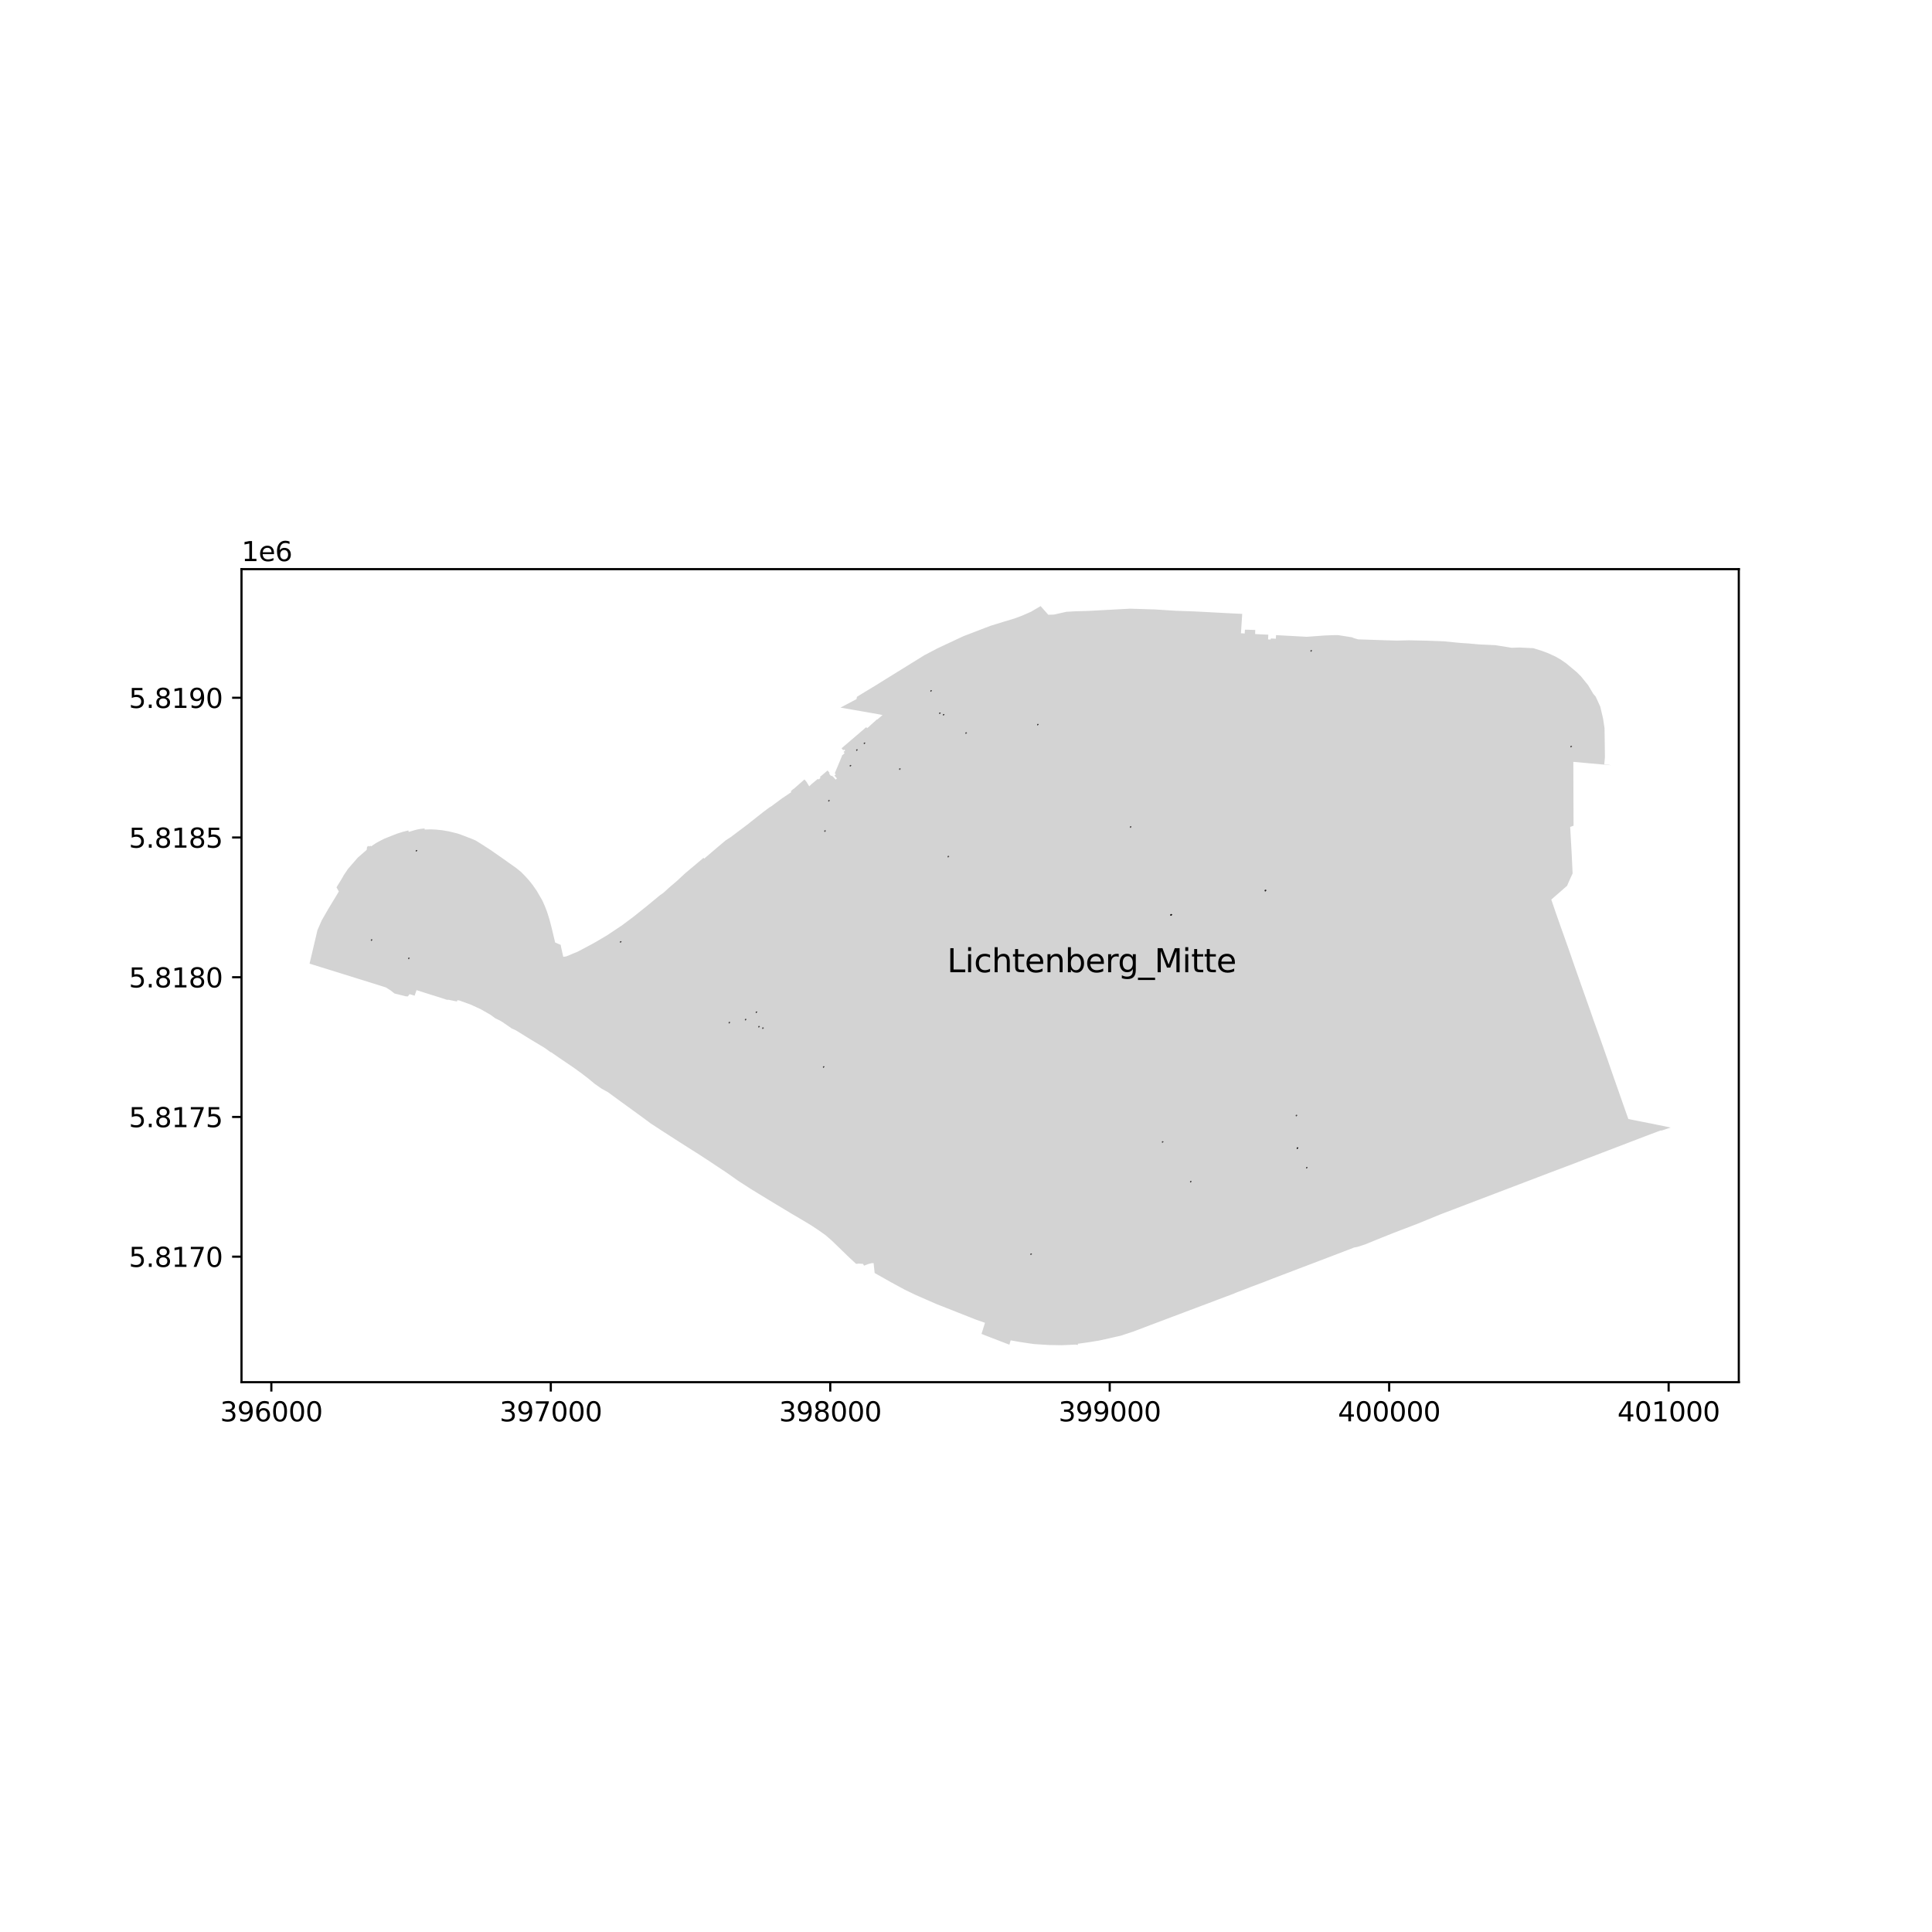 <?xml version="1.0" encoding="utf-8" standalone="no"?>
<!DOCTYPE svg PUBLIC "-//W3C//DTD SVG 1.1//EN"
  "http://www.w3.org/Graphics/SVG/1.1/DTD/svg11.dtd">
<svg xmlns:xlink="http://www.w3.org/1999/xlink" width="720pt" height="720pt" viewBox="0 0 720 720" xmlns="http://www.w3.org/2000/svg" version="1.1">
 <defs>
  <style type="text/css">*{stroke-linejoin: round; stroke-linecap: butt}</style>
 </defs>
 <g id="figure_1">
  <g id="patch_1">
   <path d="M 0 720 
L 720 720 
L 720 0 
L 0 0 
z
" style="fill: #ffffff"/>
  </g>
  <g id="axes_1">
   <g id="patch_2">
    <path d="M 90 515.096 
L 648 515.096 
L 648 212.104 
L 90 212.104 
z
" style="fill: #ffffff"/>
   </g>
   <g id="PatchCollection_1">
    <path d="M 467.749 236.283 
L 467.774 235.556 
L 467.8 234.772 
L 465.269 234.688 
L 463.949 234.665 
L 463.889 235.628 
L 463.874 236.092 
L 463.605 236.068 
L 462.452 235.997 
L 462.498 235.544 
L 462.605 233.888 
L 462.873 229.787 
L 462.926 228.775 
L 457.923 228.533 
L 451.995 228.219 
L 445.098 227.857 
L 438.198 227.619 
L 434.99 227.416 
L 430.268 227.115 
L 428.771 227.078 
L 425.592 226.971 
L 421.031 226.839 
L 420.451 226.876 
L 419.092 226.945 
L 405.353 227.682 
L 402.136 227.768 
L 400.839 227.803 
L 397.425 227.995 
L 392.76 229.036 
L 390.659 229.099 
L 389.997 228.35 
L 388.738 226.926 
L 388.451 226.6 
L 388.109 226.213 
L 387.811 225.876 
L 386.227 226.808 
L 385.07 227.487 
L 384.282 227.951 
L 381.094 229.36 
L 377.957 230.531 
L 374.275 231.628 
L 369.115 233.224 
L 359.016 237.098 
L 349.284 241.659 
L 344.469 244.193 
L 339.848 247.053 
L 328.499 254.077 
L 325.859 255.734 
L 325.08 256.194 
L 323.36 257.23 
L 322.856 257.534 
L 322.084 258.005 
L 319.35 259.682 
L 319.285 260.038 
L 319.281 260.07 
L 319.279 260.084 
L 319.193 260.54 
L 313.228 263.709 
L 327.301 266.16 
L 328.117 266.314 
L 328.871 266.475 
L 328.389 266.916 
L 326.94 268.155 
L 326.852 268.072 
L 324.154 270.486 
L 324.191 270.513 
L 323.156 271.36 
L 322.81 271 
L 313.625 278.863 
L 314.266 279.601 
L 314.583 279.33 
L 315.002 279.739 
L 314.346 280.212 
L 314.758 280.7 
L 313.722 281.611 
L 313.791 281.7 
L 313.285 282.915 
L 311.804 286.462 
L 311.566 287.032 
L 311.112 288.144 
L 311.484 288.602 
L 310.974 289.029 
L 311.913 290.097 
L 311.399 290.545 
L 310.477 289.448 
L 310.418 289.485 
L 310.167 289.199 
L 310.022 289.027 
L 309.777 289.24 
L 309.051 288.366 
L 308.958 288.255 
L 309.187 288.061 
L 308.394 287.144 
L 305.547 289.578 
L 305.797 289.886 
L 305.352 290.26 
L 305.053 290.511 
L 304.824 290.238 
L 303.609 291.232 
L 302.567 292.093 
L 302.123 292.509 
L 301.577 293.039 
L 301.219 292.459 
L 300.534 291.351 
L 300.473 291.252 
L 299.798 290.478 
L 298.815 291.341 
L 295.894 293.906 
L 295.653 294.037 
L 294.9 294.679 
L 294.668 294.857 
L 294.925 295.172 
L 293.649 296.047 
L 291.559 297.447 
L 290.434 298.27 
L 287.307 300.594 
L 286.668 300.942 
L 284.396 302.653 
L 279.495 306.518 
L 279.083 306.875 
L 272.402 311.904 
L 270.375 313.228 
L 269.521 313.949 
L 267.065 316.024 
L 262.45 319.98 
L 262.177 319.702 
L 260.3 321.28 
L 255.294 325.487 
L 252.279 328.295 
L 249.344 330.803 
L 247.387 332.594 
L 246.895 332.983 
L 245.993 333.592 
L 240.747 337.917 
L 236.133 341.604 
L 231.722 344.909 
L 226.144 348.62 
L 221.246 351.495 
L 220.996 351.631 
L 218.292 353.073 
L 216.041 354.263 
L 215.237 354.683 
L 213.462 355.408 
L 211.02 356.43 
L 209.913 356.584 
L 209.703 355.647 
L 209.661 355.461 
L 209.482 354.665 
L 209.437 354.465 
L 209.263 353.688 
L 209.225 353.519 
L 209.122 353.062 
L 209.026 352.529 
L 208.942 352.066 
L 208.856 352.085 
L 207.883 351.667 
L 206.887 351.24 
L 205.633 345.981 
L 204.838 342.908 
L 204.339 341.261 
L 203.773 339.53 
L 203.019 337.61 
L 202.166 335.692 
L 201.043 333.73 
L 200.035 331.996 
L 198.619 329.952 
L 197.316 328.29 
L 195.719 326.511 
L 194.187 324.959 
L 192.358 323.473 
L 189.377 321.357 
L 187.194 319.809 
L 185.286 318.484 
L 184.189 317.721 
L 183.029 316.906 
L 181.951 316.2 
L 180.844 315.483 
L 179.768 314.788 
L 177.321 313.258 
L 176.151 312.741 
L 171.775 311.057 
L 170.514 310.626 
L 170.513 310.626 
L 168.987 310.247 
L 167.197 309.817 
L 165.911 309.595 
L 164.837 309.409 
L 162.428 309.161 
L 160.536 309.074 
L 159.393 309.11 
L 158.232 309.146 
L 158.239 308.73 
L 156.608 308.928 
L 155.546 309.118 
L 154.766 309.31 
L 152.332 310.028 
L 152.17 309.489 
L 150.255 309.958 
L 147.911 310.688 
L 143.301 312.522 
L 141.118 313.628 
L 140.041 314.251 
L 138.296 315.412 
L 138.007 315.184 
L 137.585 315.492 
L 137.331 315.214 
L 136.789 315.618 
L 136.693 316.366 
L 136.647 316.727 
L 134.173 318.879 
L 133.392 319.558 
L 133.199 319.765 
L 130.423 322.962 
L 129.689 323.807 
L 127.999 326.322 
L 127.729 326.864 
L 126.937 328.19 
L 126.889 328.272 
L 126.839 328.334 
L 126.503 328.882 
L 125.737 330.134 
L 125.399 330.686 
L 125.598 331.039 
L 126.27 332.234 
L 125.985 332.712 
L 125.975 332.728 
L 125.074 334.235 
L 122.364 338.703 
L 119.885 343.02 
L 119.123 344.768 
L 118.3 346.66 
L 115.364 359.119 
L 116.505 359.474 
L 132.538 364.461 
L 133.887 364.881 
L 143.482 367.883 
L 143.793 367.981 
L 145.494 369.055 
L 146.801 370.074 
L 147.024 370.248 
L 148.631 370.647 
L 148.939 370.723 
L 151.257 371.299 
L 151.987 371.327 
L 152.228 371.034 
L 152.644 370.483 
L 154.513 371.06 
L 155.231 368.995 
L 158.359 369.995 
L 160.938 370.805 
L 162.059 371.141 
L 166.612 372.615 
L 167.098 372.577 
L 170.308 373.228 
L 170.423 372.739 
L 171.182 372.847 
L 175.599 374.462 
L 179.249 376.153 
L 180.395 376.808 
L 182.657 378.1 
L 184.631 379.522 
L 186.329 380.339 
L 187.46 381.029 
L 190.665 383.246 
L 192.273 383.992 
L 193.633 384.829 
L 197.582 387.276 
L 198.285 387.698 
L 201.209 389.456 
L 201.524 389.645 
L 202.788 390.405 
L 202.899 390.472 
L 205.141 392.078 
L 205.457 392.183 
L 208.569 394.34 
L 214.014 398.038 
L 215.192 398.899 
L 216.561 399.884 
L 219.192 401.897 
L 221.663 403.943 
L 224.066 405.635 
L 226.666 407.087 
L 232.08 411.058 
L 237.554 415.026 
L 237.676 415.118 
L 241.55 417.954 
L 242.333 418.559 
L 247.129 421.691 
L 253.261 425.637 
L 260.648 430.321 
L 263.325 432.063 
L 270.774 437.001 
L 275.067 440.033 
L 275.44 440.274 
L 275.8 440.507 
L 279.875 443.141 
L 280.701 443.644 
L 286.992 447.482 
L 294.84 452.215 
L 297.46 453.751 
L 302.336 456.663 
L 304.805 458.303 
L 305.141 458.526 
L 307.673 460.33 
L 309.992 462.34 
L 310.485 462.818 
L 316.458 468.61 
L 317.708 469.765 
L 318.174 470.196 
L 319.058 471.013 
L 320.026 470.912 
L 321.617 471.004 
L 322.003 471.683 
L 323.545 471.086 
L 324.781 470.749 
L 325.571 470.723 
L 325.724 472.189 
L 325.78 472.728 
L 325.955 474.412 
L 327.333 475.189 
L 327.57 475.323 
L 328.891 476.067 
L 329.663 476.504 
L 330.774 477.13 
L 331.885 477.758 
L 333.105 478.422 
L 334.853 479.372 
L 334.995 479.45 
L 337.024 480.554 
L 339.103 481.561 
L 341.194 482.573 
L 343.216 483.451 
L 345.303 484.371 
L 347.307 485.243 
L 349.209 486.07 
L 351.097 486.807 
L 353.045 487.571 
L 354.768 488.254 
L 356.654 489.002 
L 356.771 489.049 
L 358.474 489.724 
L 361.558 490.942 
L 362.662 491.376 
L 363.76 491.808 
L 365.441 492.397 
L 367.075 492.97 
L 366.988 493.252 
L 366.853 493.684 
L 366.517 494.758 
L 366.009 496.384 
L 365.783 497.107 
L 366.511 497.395 
L 367.095 497.633 
L 368.121 498.029 
L 372.138 499.576 
L 372.766 499.818 
L 374.891 500.635 
L 375.888 501.019 
L 376.159 501.124 
L 376.651 499.507 
L 379.885 500.083 
L 380.119 500.125 
L 383.176 500.581 
L 385.051 500.847 
L 385.382 500.896 
L 386.774 500.985 
L 387.287 501.018 
L 388.682 501.107 
L 390.793 501.242 
L 392.749 501.275 
L 395.655 501.324 
L 400.822 501.092 
L 401.753 501.222 
L 401.651 500.78 
L 404.478 500.393 
L 405.587 500.241 
L 406.757 500.05 
L 409.633 499.579 
L 413.199 498.792 
L 415.387 498.289 
L 417.663 497.783 
L 418.034 497.673 
L 418.401 497.547 
L 419.097 497.308 
L 419.52 497.163 
L 422.208 496.287 
L 422.601 496.138 
L 424.617 495.378 
L 425.964 494.87 
L 428.594 493.856 
L 430.125 493.289 
L 430.501 493.143 
L 433.818 491.894 
L 437.539 490.492 
L 441.247 489.095 
L 441.301 489.074 
L 448.007 486.548 
L 449.859 485.853 
L 450.217 485.719 
L 452.747 484.77 
L 453.223 484.572 
L 454.173 484.215 
L 456.587 483.314 
L 456.728 483.261 
L 456.761 483.249 
L 457.043 483.143 
L 459.659 482.166 
L 460.409 481.835 
L 461.169 481.523 
L 463.212 480.75 
L 463.564 480.616 
L 465.398 479.917 
L 465.547 479.852 
L 465.811 479.737 
L 466.023 479.658 
L 470.243 478.068 
L 470.748 477.894 
L 471.946 477.42 
L 473.853 476.673 
L 474.241 476.515 
L 474.534 476.406 
L 475.913 475.887 
L 476.806 475.545 
L 477.109 475.429 
L 479.4 474.55 
L 479.531 474.497 
L 485.245 472.325 
L 485.568 472.203 
L 487.904 471.317 
L 489.033 470.889 
L 497.04 467.834 
L 504.688 464.899 
L 505.628 464.73 
L 505.93 464.676 
L 509.041 463.648 
L 509.338 463.513 
L 509.432 463.47 
L 509.543 463.425 
L 511.799 462.505 
L 513.032 462.003 
L 514.89 461.245 
L 518.602 459.766 
L 519.347 459.469 
L 521.152 458.778 
L 521.286 458.727 
L 525.692 457.041 
L 528.23 456.07 
L 530.036 455.332 
L 534.402 453.548 
L 535.235 453.207 
L 536.936 452.512 
L 537.665 452.234 
L 537.973 452.117 
L 541.388 450.815 
L 546.635 448.815 
L 547.487 448.491 
L 551.18 447.083 
L 552.469 446.591 
L 552.952 446.407 
L 556.962 444.879 
L 560.587 443.497 
L 562.169 442.894 
L 565.918 441.465 
L 567.42 440.892 
L 572.862 438.818 
L 576.767 437.329 
L 578.308 436.742 
L 580.396 435.959 
L 581.219 435.653 
L 583.949 434.61 
L 585.266 434.13 
L 590.707 432.021 
L 592.113 431.486 
L 594.594 430.543 
L 597.089 429.588 
L 599.662 428.604 
L 602.182 427.638 
L 607.479 425.609 
L 608.182 425.34 
L 610.129 424.594 
L 610.457 424.468 
L 612.871 423.544 
L 614.878 422.784 
L 614.988 422.742 
L 617.02 421.982 
L 618.891 421.282 
L 619.181 421.343 
L 622.636 420.197 
L 622.579 420.186 
L 621.859 420.039 
L 621.046 419.873 
L 620.42 419.746 
L 617.388 419.128 
L 617.122 419.074 
L 615.296 418.701 
L 610.264 417.708 
L 609.484 417.55 
L 608.186 417.288 
L 606.919 417.032 
L 606.836 417.015 
L 605.506 413.255 
L 603.46 407.42 
L 601.661 402.298 
L 601.396 401.544 
L 599.138 395.034 
L 597.218 389.536 
L 595.265 384.049 
L 593.909 380.278 
L 592.237 375.494 
L 589.415 367.524 
L 586.966 360.559 
L 586.513 359.271 
L 584.888 354.539 
L 583.167 349.692 
L 581.441 344.84 
L 579.721 339.927 
L 578.118 335.247 
L 584.013 330.103 
L 584.638 328.641 
L 584.826 328.227 
L 586.068 325.49 
L 585.736 318.445 
L 585.159 308.16 
L 586.416 307.716 
L 586.376 296.788 
L 586.374 296.25 
L 586.363 292.709 
L 586.339 284.342 
L 586.338 283.924 
L 600.438 285.188 
L 599.464 285.003 
L 597.871 284.849 
L 598.108 282.151 
L 598.059 277.955 
L 597.964 271.398 
L 597.42 267.783 
L 596.37 263.347 
L 594.676 259.625 
L 594.199 259.068 
L 593.766 258.564 
L 591.845 255.342 
L 589.152 252.027 
L 587.6 250.483 
L 583.611 247.164 
L 583.546 247.121 
L 581.649 245.811 
L 579.523 244.599 
L 576.741 243.348 
L 574.581 242.541 
L 571.44 241.566 
L 566.294 241.309 
L 563.943 241.392 
L 563.37 241.412 
L 558.965 240.704 
L 557.239 240.434 
L 555.703 240.363 
L 553.064 240.243 
L 551.446 240.167 
L 551.276 240.16 
L 547.368 239.807 
L 545.014 239.652 
L 544.674 239.621 
L 544.668 239.62 
L 543.808 239.568 
L 542.378 239.421 
L 537.983 238.99 
L 532.209 238.775 
L 525.091 238.617 
L 520.583 238.727 
L 516.21 238.608 
L 509.726 238.389 
L 507.883 238.332 
L 507.312 238.315 
L 506.135 238.262 
L 504.945 237.929 
L 504.55 237.818 
L 503.865 237.51 
L 502.391 237.277 
L 500.097 236.915 
L 498.828 236.715 
L 498.024 236.688 
L 496.729 236.712 
L 496.663 236.714 
L 493.613 236.832 
L 490.436 237.064 
L 486.953 237.319 
L 486.95 237.319 
L 486.675 237.306 
L 485.532 237.232 
L 483.833 237.148 
L 483.147 237.111 
L 482.758 237.08 
L 479.191 236.892 
L 475.545 236.695 
L 475.472 238.027 
L 473.588 237.932 
L 473.549 238.331 
L 472.574 238.297 
L 472.598 237.815 
L 472.661 236.531 
L 469.807 236.402 
L 467.749 236.283 
" clip-path="url(#pd0f361b3ac)" style="fill: #d3d3d3"/>
   </g>
   <g id="PatchCollection_2">
    <path d="M 386.842 270.122 
L 386.842 270.018 
L 386.738 270.018 
L 386.738 270.122 
L 386.842 270.122 
" clip-path="url(#pd0f361b3ac)" style="fill: #ff0000; fill-opacity: 0.7; stroke: #000000; stroke-opacity: 0.7; stroke-width: 0.5"/>
    <path d="M 436.523 341.021 
L 436.523 340.917 
L 436.419 340.917 
L 436.419 341.021 
L 436.523 341.021 
" clip-path="url(#pd0f361b3ac)" style="fill: #ff0000; fill-opacity: 0.7; stroke: #000000; stroke-opacity: 0.7; stroke-width: 0.5"/>
    <path d="M 436.523 341.021 
L 436.523 340.917 
L 436.419 340.917 
L 436.419 341.021 
L 436.523 341.021 
" clip-path="url(#pd0f361b3ac)" style="fill: #ff0000; fill-opacity: 0.7; stroke: #000000; stroke-opacity: 0.7; stroke-width: 0.5"/>
    <path d="M 307.522 309.773 
L 307.522 309.669 
L 307.418 309.669 
L 307.418 309.773 
L 307.522 309.773 
" clip-path="url(#pd0f361b3ac)" style="fill: #ff0000; fill-opacity: 0.7; stroke: #000000; stroke-opacity: 0.7; stroke-width: 0.5"/>
    <path d="M 271.883 381.172 
L 271.883 381.068 
L 271.779 381.068 
L 271.779 381.172 
L 271.883 381.172 
" clip-path="url(#pd0f361b3ac)" style="fill: #ff0000; fill-opacity: 0.7; stroke: #000000; stroke-opacity: 0.7; stroke-width: 0.5"/>
    <path d="M 281.975 377.296 
L 281.975 377.192 
L 281.871 377.192 
L 281.871 377.296 
L 281.975 377.296 
" clip-path="url(#pd0f361b3ac)" style="fill: #ff0000; fill-opacity: 0.7; stroke: #000000; stroke-opacity: 0.7; stroke-width: 0.5"/>
    <path d="M 421.423 308.264 
L 421.423 308.16 
L 421.318 308.16 
L 421.318 308.264 
L 421.423 308.264 
" clip-path="url(#pd0f361b3ac)" style="fill: #ff0000; fill-opacity: 0.7; stroke: #000000; stroke-opacity: 0.7; stroke-width: 0.5"/>
    <path d="M 483.219 415.792 
L 483.219 415.688 
L 483.115 415.688 
L 483.115 415.792 
L 483.219 415.792 
" clip-path="url(#pd0f361b3ac)" style="fill: #ff0000; fill-opacity: 0.7; stroke: #000000; stroke-opacity: 0.7; stroke-width: 0.5"/>
    <path d="M 360.109 273.258 
L 360.109 273.154 
L 360.005 273.154 
L 360.005 273.258 
L 360.109 273.258 
" clip-path="url(#pd0f361b3ac)" style="fill: #ff0000; fill-opacity: 0.7; stroke: #000000; stroke-opacity: 0.7; stroke-width: 0.5"/>
    <path d="M 152.444 357.224 
L 152.444 357.119 
L 152.34 357.119 
L 152.34 357.224 
L 152.444 357.224 
" clip-path="url(#pd0f361b3ac)" style="fill: #ff0000; fill-opacity: 0.7; stroke: #000000; stroke-opacity: 0.7; stroke-width: 0.5"/>
    <path d="M 282.924 382.702 
L 282.924 382.598 
L 282.819 382.598 
L 282.819 382.702 
L 282.924 382.702 
" clip-path="url(#pd0f361b3ac)" style="fill: #ff0000; fill-opacity: 0.7; stroke: #000000; stroke-opacity: 0.7; stroke-width: 0.5"/>
    <path d="M 155.28 317.134 
L 155.28 317.03 
L 155.176 317.03 
L 155.176 317.134 
L 155.28 317.134 
" clip-path="url(#pd0f361b3ac)" style="fill: #ff0000; fill-opacity: 0.7; stroke: #000000; stroke-opacity: 0.7; stroke-width: 0.5"/>
    <path d="M 335.414 286.678 
L 335.414 286.574 
L 335.309 286.574 
L 335.309 286.678 
L 335.414 286.678 
" clip-path="url(#pd0f361b3ac)" style="fill: #ff0000; fill-opacity: 0.7; stroke: #000000; stroke-opacity: 0.7; stroke-width: 0.5"/>
    <path d="M 436.523 341.021 
L 436.523 340.917 
L 436.419 340.917 
L 436.419 341.021 
L 436.523 341.021 
" clip-path="url(#pd0f361b3ac)" style="fill: #ff0000; fill-opacity: 0.7; stroke: #000000; stroke-opacity: 0.7; stroke-width: 0.5"/>
    <path d="M 433.351 425.649 
L 433.351 425.545 
L 433.247 425.545 
L 433.247 425.649 
L 433.351 425.649 
" clip-path="url(#pd0f361b3ac)" style="fill: #ff0000; fill-opacity: 0.7; stroke: #000000; stroke-opacity: 0.7; stroke-width: 0.5"/>
    <path d="M 277.948 380.046 
L 277.948 379.942 
L 277.844 379.942 
L 277.844 380.046 
L 277.948 380.046 
" clip-path="url(#pd0f361b3ac)" style="fill: #ff0000; fill-opacity: 0.7; stroke: #000000; stroke-opacity: 0.7; stroke-width: 0.5"/>
    <path d="M 487.077 435.247 
L 487.077 435.143 
L 486.973 435.143 
L 486.973 435.247 
L 487.077 435.247 
" clip-path="url(#pd0f361b3ac)" style="fill: #ff0000; fill-opacity: 0.7; stroke: #000000; stroke-opacity: 0.7; stroke-width: 0.5"/>
    <path d="M 443.839 440.445 
L 443.839 440.341 
L 443.735 440.341 
L 443.735 440.445 
L 443.839 440.445 
" clip-path="url(#pd0f361b3ac)" style="fill: #ff0000; fill-opacity: 0.7; stroke: #000000; stroke-opacity: 0.7; stroke-width: 0.5"/>
    <path d="M 350.328 265.866 
L 350.328 265.762 
L 350.224 265.762 
L 350.224 265.866 
L 350.328 265.866 
" clip-path="url(#pd0f361b3ac)" style="fill: #ff0000; fill-opacity: 0.7; stroke: #000000; stroke-opacity: 0.7; stroke-width: 0.5"/>
    <path d="M 317.006 285.441 
L 317.006 285.336 
L 316.901 285.336 
L 316.901 285.441 
L 317.006 285.441 
" clip-path="url(#pd0f361b3ac)" style="fill: #ff0000; fill-opacity: 0.7; stroke: #000000; stroke-opacity: 0.7; stroke-width: 0.5"/>
    <path d="M 384.323 467.466 
L 384.323 467.362 
L 384.219 467.362 
L 384.219 467.466 
L 384.323 467.466 
" clip-path="url(#pd0f361b3ac)" style="fill: #ff0000; fill-opacity: 0.7; stroke: #000000; stroke-opacity: 0.7; stroke-width: 0.5"/>
    <path d="M 353.481 319.304 
L 353.481 319.2 
L 353.377 319.2 
L 353.377 319.304 
L 353.481 319.304 
" clip-path="url(#pd0f361b3ac)" style="fill: #ff0000; fill-opacity: 0.7; stroke: #000000; stroke-opacity: 0.7; stroke-width: 0.5"/>
    <path d="M 585.594 278.289 
L 585.594 278.185 
L 585.49 278.185 
L 585.49 278.289 
L 585.594 278.289 
" clip-path="url(#pd0f361b3ac)" style="fill: #ff0000; fill-opacity: 0.7; stroke: #000000; stroke-opacity: 0.7; stroke-width: 0.5"/>
    <path d="M 471.669 331.95 
L 471.669 331.846 
L 471.564 331.846 
L 471.564 331.95 
L 471.669 331.95 
" clip-path="url(#pd0f361b3ac)" style="fill: #ff0000; fill-opacity: 0.7; stroke: #000000; stroke-opacity: 0.7; stroke-width: 0.5"/>
    <path d="M 483.597 427.951 
L 483.597 427.847 
L 483.493 427.847 
L 483.493 427.951 
L 483.597 427.951 
" clip-path="url(#pd0f361b3ac)" style="fill: #ff0000; fill-opacity: 0.7; stroke: #000000; stroke-opacity: 0.7; stroke-width: 0.5"/>
    <path d="M 471.669 331.95 
L 471.669 331.846 
L 471.564 331.846 
L 471.564 331.95 
L 471.669 331.95 
" clip-path="url(#pd0f361b3ac)" style="fill: #ff0000; fill-opacity: 0.7; stroke: #000000; stroke-opacity: 0.7; stroke-width: 0.5"/>
    <path d="M 319.409 279.592 
L 319.409 279.488 
L 319.305 279.488 
L 319.305 279.592 
L 319.409 279.592 
" clip-path="url(#pd0f361b3ac)" style="fill: #ff0000; fill-opacity: 0.7; stroke: #000000; stroke-opacity: 0.7; stroke-width: 0.5"/>
    <path d="M 351.732 266.443 
L 351.732 266.338 
L 351.627 266.338 
L 351.627 266.443 
L 351.732 266.443 
" clip-path="url(#pd0f361b3ac)" style="fill: #ff0000; fill-opacity: 0.7; stroke: #000000; stroke-opacity: 0.7; stroke-width: 0.5"/>
    <path d="M 231.377 351.099 
L 231.377 350.995 
L 231.273 350.995 
L 231.273 351.099 
L 231.377 351.099 
" clip-path="url(#pd0f361b3ac)" style="fill: #ff0000; fill-opacity: 0.7; stroke: #000000; stroke-opacity: 0.7; stroke-width: 0.5"/>
    <path d="M 322.234 277.073 
L 322.234 276.969 
L 322.13 276.969 
L 322.13 277.073 
L 322.234 277.073 
" clip-path="url(#pd0f361b3ac)" style="fill: #ff0000; fill-opacity: 0.7; stroke: #000000; stroke-opacity: 0.7; stroke-width: 0.5"/>
    <path d="M 488.719 242.625 
L 488.719 242.521 
L 488.614 242.521 
L 488.614 242.625 
L 488.719 242.625 
" clip-path="url(#pd0f361b3ac)" style="fill: #ff0000; fill-opacity: 0.7; stroke: #000000; stroke-opacity: 0.7; stroke-width: 0.5"/>
    <path d="M 307.026 397.704 
L 307.026 397.6 
L 306.922 397.6 
L 306.922 397.704 
L 307.026 397.704 
" clip-path="url(#pd0f361b3ac)" style="fill: #ff0000; fill-opacity: 0.7; stroke: #000000; stroke-opacity: 0.7; stroke-width: 0.5"/>
    <path d="M 284.391 383.225 
L 284.391 383.121 
L 284.286 383.121 
L 284.286 383.225 
L 284.391 383.225 
" clip-path="url(#pd0f361b3ac)" style="fill: #ff0000; fill-opacity: 0.7; stroke: #000000; stroke-opacity: 0.7; stroke-width: 0.5"/>
    <path d="M 138.55 350.392 
L 138.55 350.287 
L 138.446 350.287 
L 138.446 350.392 
L 138.55 350.392 
" clip-path="url(#pd0f361b3ac)" style="fill: #ff0000; fill-opacity: 0.7; stroke: #000000; stroke-opacity: 0.7; stroke-width: 0.5"/>
    <path d="M 347.058 257.557 
L 347.058 257.452 
L 346.954 257.452 
L 346.954 257.557 
L 347.058 257.557 
" clip-path="url(#pd0f361b3ac)" style="fill: #ff0000; fill-opacity: 0.7; stroke: #000000; stroke-opacity: 0.7; stroke-width: 0.5"/>
    <path d="M 483.597 427.951 
L 483.597 427.847 
L 483.493 427.847 
L 483.493 427.951 
L 483.597 427.951 
" clip-path="url(#pd0f361b3ac)" style="fill: #ff0000; fill-opacity: 0.7; stroke: #000000; stroke-opacity: 0.7; stroke-width: 0.5"/>
    <path d="M 308.992 298.49 
L 308.992 298.386 
L 308.888 298.386 
L 308.888 298.49 
L 308.992 298.49 
" clip-path="url(#pd0f361b3ac)" style="fill: #ff0000; fill-opacity: 0.7; stroke: #000000; stroke-opacity: 0.7; stroke-width: 0.5"/>
   </g>
   <g id="matplotlib.axis_1">
    <g id="xtick_1">
     <g id="line2d_1">
      <defs>
       <path id="m660beb8f3a" d="M 0 0 
L 0 3.5 
" style="stroke: #000000; stroke-width: 0.8"/>
      </defs>
      <g>
       <use xlink:href="#m660beb8f3a" x="101.12" y="515.096" style="stroke: #000000; stroke-width: 0.8"/>
      </g>
     </g>
     <g id="text_1">
      <!-- 396000 -->
      <g transform="translate(82.033 529.694) scale(0.1 -0.1)">
       <defs>
        <path id="DejaVuSans-33" d="M 2597 2516 
Q 3050 2419 3304 2112 
Q 3559 1806 3559 1356 
Q 3559 666 3084 287 
Q 2609 -91 1734 -91 
Q 1441 -91 1130 -33 
Q 819 25 488 141 
L 488 750 
Q 750 597 1062 519 
Q 1375 441 1716 441 
Q 2309 441 2620 675 
Q 2931 909 2931 1356 
Q 2931 1769 2642 2001 
Q 2353 2234 1838 2234 
L 1294 2234 
L 1294 2753 
L 1863 2753 
Q 2328 2753 2575 2939 
Q 2822 3125 2822 3475 
Q 2822 3834 2567 4026 
Q 2313 4219 1838 4219 
Q 1578 4219 1281 4162 
Q 984 4106 628 3988 
L 628 4550 
Q 988 4650 1302 4700 
Q 1616 4750 1894 4750 
Q 2613 4750 3031 4423 
Q 3450 4097 3450 3541 
Q 3450 3153 3228 2886 
Q 3006 2619 2597 2516 
z
" transform="scale(0.016)"/>
        <path id="DejaVuSans-39" d="M 703 97 
L 703 672 
Q 941 559 1184 500 
Q 1428 441 1663 441 
Q 2288 441 2617 861 
Q 2947 1281 2994 2138 
Q 2813 1869 2534 1725 
Q 2256 1581 1919 1581 
Q 1219 1581 811 2004 
Q 403 2428 403 3163 
Q 403 3881 828 4315 
Q 1253 4750 1959 4750 
Q 2769 4750 3195 4129 
Q 3622 3509 3622 2328 
Q 3622 1225 3098 567 
Q 2575 -91 1691 -91 
Q 1453 -91 1209 -44 
Q 966 3 703 97 
z
M 1959 2075 
Q 2384 2075 2632 2365 
Q 2881 2656 2881 3163 
Q 2881 3666 2632 3958 
Q 2384 4250 1959 4250 
Q 1534 4250 1286 3958 
Q 1038 3666 1038 3163 
Q 1038 2656 1286 2365 
Q 1534 2075 1959 2075 
z
" transform="scale(0.016)"/>
        <path id="DejaVuSans-36" d="M 2113 2584 
Q 1688 2584 1439 2293 
Q 1191 2003 1191 1497 
Q 1191 994 1439 701 
Q 1688 409 2113 409 
Q 2538 409 2786 701 
Q 3034 994 3034 1497 
Q 3034 2003 2786 2293 
Q 2538 2584 2113 2584 
z
M 3366 4563 
L 3366 3988 
Q 3128 4100 2886 4159 
Q 2644 4219 2406 4219 
Q 1781 4219 1451 3797 
Q 1122 3375 1075 2522 
Q 1259 2794 1537 2939 
Q 1816 3084 2150 3084 
Q 2853 3084 3261 2657 
Q 3669 2231 3669 1497 
Q 3669 778 3244 343 
Q 2819 -91 2113 -91 
Q 1303 -91 875 529 
Q 447 1150 447 2328 
Q 447 3434 972 4092 
Q 1497 4750 2381 4750 
Q 2619 4750 2861 4703 
Q 3103 4656 3366 4563 
z
" transform="scale(0.016)"/>
        <path id="DejaVuSans-30" d="M 2034 4250 
Q 1547 4250 1301 3770 
Q 1056 3291 1056 2328 
Q 1056 1369 1301 889 
Q 1547 409 2034 409 
Q 2525 409 2770 889 
Q 3016 1369 3016 2328 
Q 3016 3291 2770 3770 
Q 2525 4250 2034 4250 
z
M 2034 4750 
Q 2819 4750 3233 4129 
Q 3647 3509 3647 2328 
Q 3647 1150 3233 529 
Q 2819 -91 2034 -91 
Q 1250 -91 836 529 
Q 422 1150 422 2328 
Q 422 3509 836 4129 
Q 1250 4750 2034 4750 
z
" transform="scale(0.016)"/>
       </defs>
       <use xlink:href="#DejaVuSans-33"/>
       <use xlink:href="#DejaVuSans-39" x="63.623"/>
       <use xlink:href="#DejaVuSans-36" x="127.246"/>
       <use xlink:href="#DejaVuSans-30" x="190.869"/>
       <use xlink:href="#DejaVuSans-30" x="254.492"/>
       <use xlink:href="#DejaVuSans-30" x="318.115"/>
      </g>
     </g>
    </g>
    <g id="xtick_2">
     <g id="line2d_2">
      <g>
       <use xlink:href="#m660beb8f3a" x="205.266" y="515.096" style="stroke: #000000; stroke-width: 0.8"/>
      </g>
     </g>
     <g id="text_2">
      <!-- 397000 -->
      <g transform="translate(186.179 529.694) scale(0.1 -0.1)">
       <defs>
        <path id="DejaVuSans-37" d="M 525 4666 
L 3525 4666 
L 3525 4397 
L 1831 0 
L 1172 0 
L 2766 4134 
L 525 4134 
L 525 4666 
z
" transform="scale(0.016)"/>
       </defs>
       <use xlink:href="#DejaVuSans-33"/>
       <use xlink:href="#DejaVuSans-39" x="63.623"/>
       <use xlink:href="#DejaVuSans-37" x="127.246"/>
       <use xlink:href="#DejaVuSans-30" x="190.869"/>
       <use xlink:href="#DejaVuSans-30" x="254.492"/>
       <use xlink:href="#DejaVuSans-30" x="318.115"/>
      </g>
     </g>
    </g>
    <g id="xtick_3">
     <g id="line2d_3">
      <g>
       <use xlink:href="#m660beb8f3a" x="309.412" y="515.096" style="stroke: #000000; stroke-width: 0.8"/>
      </g>
     </g>
     <g id="text_3">
      <!-- 398000 -->
      <g transform="translate(290.325 529.694) scale(0.1 -0.1)">
       <defs>
        <path id="DejaVuSans-38" d="M 2034 2216 
Q 1584 2216 1326 1975 
Q 1069 1734 1069 1313 
Q 1069 891 1326 650 
Q 1584 409 2034 409 
Q 2484 409 2743 651 
Q 3003 894 3003 1313 
Q 3003 1734 2745 1975 
Q 2488 2216 2034 2216 
z
M 1403 2484 
Q 997 2584 770 2862 
Q 544 3141 544 3541 
Q 544 4100 942 4425 
Q 1341 4750 2034 4750 
Q 2731 4750 3128 4425 
Q 3525 4100 3525 3541 
Q 3525 3141 3298 2862 
Q 3072 2584 2669 2484 
Q 3125 2378 3379 2068 
Q 3634 1759 3634 1313 
Q 3634 634 3220 271 
Q 2806 -91 2034 -91 
Q 1263 -91 848 271 
Q 434 634 434 1313 
Q 434 1759 690 2068 
Q 947 2378 1403 2484 
z
M 1172 3481 
Q 1172 3119 1398 2916 
Q 1625 2713 2034 2713 
Q 2441 2713 2670 2916 
Q 2900 3119 2900 3481 
Q 2900 3844 2670 4047 
Q 2441 4250 2034 4250 
Q 1625 4250 1398 4047 
Q 1172 3844 1172 3481 
z
" transform="scale(0.016)"/>
       </defs>
       <use xlink:href="#DejaVuSans-33"/>
       <use xlink:href="#DejaVuSans-39" x="63.623"/>
       <use xlink:href="#DejaVuSans-38" x="127.246"/>
       <use xlink:href="#DejaVuSans-30" x="190.869"/>
       <use xlink:href="#DejaVuSans-30" x="254.492"/>
       <use xlink:href="#DejaVuSans-30" x="318.115"/>
      </g>
     </g>
    </g>
    <g id="xtick_4">
     <g id="line2d_4">
      <g>
       <use xlink:href="#m660beb8f3a" x="413.558" y="515.096" style="stroke: #000000; stroke-width: 0.8"/>
      </g>
     </g>
     <g id="text_4">
      <!-- 399000 -->
      <g transform="translate(394.471 529.694) scale(0.1 -0.1)">
       <use xlink:href="#DejaVuSans-33"/>
       <use xlink:href="#DejaVuSans-39" x="63.623"/>
       <use xlink:href="#DejaVuSans-39" x="127.246"/>
       <use xlink:href="#DejaVuSans-30" x="190.869"/>
       <use xlink:href="#DejaVuSans-30" x="254.492"/>
       <use xlink:href="#DejaVuSans-30" x="318.115"/>
      </g>
     </g>
    </g>
    <g id="xtick_5">
     <g id="line2d_5">
      <g>
       <use xlink:href="#m660beb8f3a" x="517.704" y="515.096" style="stroke: #000000; stroke-width: 0.8"/>
      </g>
     </g>
     <g id="text_5">
      <!-- 400000 -->
      <g transform="translate(498.617 529.694) scale(0.1 -0.1)">
       <defs>
        <path id="DejaVuSans-34" d="M 2419 4116 
L 825 1625 
L 2419 1625 
L 2419 4116 
z
M 2253 4666 
L 3047 4666 
L 3047 1625 
L 3713 1625 
L 3713 1100 
L 3047 1100 
L 3047 0 
L 2419 0 
L 2419 1100 
L 313 1100 
L 313 1709 
L 2253 4666 
z
" transform="scale(0.016)"/>
       </defs>
       <use xlink:href="#DejaVuSans-34"/>
       <use xlink:href="#DejaVuSans-30" x="63.623"/>
       <use xlink:href="#DejaVuSans-30" x="127.246"/>
       <use xlink:href="#DejaVuSans-30" x="190.869"/>
       <use xlink:href="#DejaVuSans-30" x="254.492"/>
       <use xlink:href="#DejaVuSans-30" x="318.115"/>
      </g>
     </g>
    </g>
    <g id="xtick_6">
     <g id="line2d_6">
      <g>
       <use xlink:href="#m660beb8f3a" x="621.85" y="515.096" style="stroke: #000000; stroke-width: 0.8"/>
      </g>
     </g>
     <g id="text_6">
      <!-- 401000 -->
      <g transform="translate(602.763 529.694) scale(0.1 -0.1)">
       <defs>
        <path id="DejaVuSans-31" d="M 794 531 
L 1825 531 
L 1825 4091 
L 703 3866 
L 703 4441 
L 1819 4666 
L 2450 4666 
L 2450 531 
L 3481 531 
L 3481 0 
L 794 0 
L 794 531 
z
" transform="scale(0.016)"/>
       </defs>
       <use xlink:href="#DejaVuSans-34"/>
       <use xlink:href="#DejaVuSans-30" x="63.623"/>
       <use xlink:href="#DejaVuSans-31" x="127.246"/>
       <use xlink:href="#DejaVuSans-30" x="190.869"/>
       <use xlink:href="#DejaVuSans-30" x="254.492"/>
       <use xlink:href="#DejaVuSans-30" x="318.115"/>
      </g>
     </g>
    </g>
   </g>
   <g id="matplotlib.axis_2">
    <g id="ytick_1">
     <g id="line2d_7">
      <defs>
       <path id="m5b43e7c369" d="M 0 0 
L -3.5 0 
" style="stroke: #000000; stroke-width: 0.8"/>
      </defs>
      <g>
       <use xlink:href="#m5b43e7c369" x="90" y="468.326" style="stroke: #000000; stroke-width: 0.8"/>
      </g>
     </g>
     <g id="text_7">
      <!-- 5.8170 -->
      <g transform="translate(48.009 472.126) scale(0.1 -0.1)">
       <defs>
        <path id="DejaVuSans-35" d="M 691 4666 
L 3169 4666 
L 3169 4134 
L 1269 4134 
L 1269 2991 
Q 1406 3038 1543 3061 
Q 1681 3084 1819 3084 
Q 2600 3084 3056 2656 
Q 3513 2228 3513 1497 
Q 3513 744 3044 326 
Q 2575 -91 1722 -91 
Q 1428 -91 1123 -41 
Q 819 9 494 109 
L 494 744 
Q 775 591 1075 516 
Q 1375 441 1709 441 
Q 2250 441 2565 725 
Q 2881 1009 2881 1497 
Q 2881 1984 2565 2268 
Q 2250 2553 1709 2553 
Q 1456 2553 1204 2497 
Q 953 2441 691 2322 
L 691 4666 
z
" transform="scale(0.016)"/>
        <path id="DejaVuSans-2e" d="M 684 794 
L 1344 794 
L 1344 0 
L 684 0 
L 684 794 
z
" transform="scale(0.016)"/>
       </defs>
       <use xlink:href="#DejaVuSans-35"/>
       <use xlink:href="#DejaVuSans-2e" x="63.623"/>
       <use xlink:href="#DejaVuSans-38" x="95.41"/>
       <use xlink:href="#DejaVuSans-31" x="159.033"/>
       <use xlink:href="#DejaVuSans-37" x="222.656"/>
       <use xlink:href="#DejaVuSans-30" x="286.279"/>
      </g>
     </g>
    </g>
    <g id="ytick_2">
     <g id="line2d_8">
      <g>
       <use xlink:href="#m5b43e7c369" x="90" y="416.253" style="stroke: #000000; stroke-width: 0.8"/>
      </g>
     </g>
     <g id="text_8">
      <!-- 5.8175 -->
      <g transform="translate(48.009 420.053) scale(0.1 -0.1)">
       <use xlink:href="#DejaVuSans-35"/>
       <use xlink:href="#DejaVuSans-2e" x="63.623"/>
       <use xlink:href="#DejaVuSans-38" x="95.41"/>
       <use xlink:href="#DejaVuSans-31" x="159.033"/>
       <use xlink:href="#DejaVuSans-37" x="222.656"/>
       <use xlink:href="#DejaVuSans-35" x="286.279"/>
      </g>
     </g>
    </g>
    <g id="ytick_3">
     <g id="line2d_9">
      <g>
       <use xlink:href="#m5b43e7c369" x="90" y="364.18" style="stroke: #000000; stroke-width: 0.8"/>
      </g>
     </g>
     <g id="text_9">
      <!-- 5.8180 -->
      <g transform="translate(48.009 367.98) scale(0.1 -0.1)">
       <use xlink:href="#DejaVuSans-35"/>
       <use xlink:href="#DejaVuSans-2e" x="63.623"/>
       <use xlink:href="#DejaVuSans-38" x="95.41"/>
       <use xlink:href="#DejaVuSans-31" x="159.033"/>
       <use xlink:href="#DejaVuSans-38" x="222.656"/>
       <use xlink:href="#DejaVuSans-30" x="286.279"/>
      </g>
     </g>
    </g>
    <g id="ytick_4">
     <g id="line2d_10">
      <g>
       <use xlink:href="#m5b43e7c369" x="90" y="312.107" style="stroke: #000000; stroke-width: 0.8"/>
      </g>
     </g>
     <g id="text_10">
      <!-- 5.8185 -->
      <g transform="translate(48.009 315.907) scale(0.1 -0.1)">
       <use xlink:href="#DejaVuSans-35"/>
       <use xlink:href="#DejaVuSans-2e" x="63.623"/>
       <use xlink:href="#DejaVuSans-38" x="95.41"/>
       <use xlink:href="#DejaVuSans-31" x="159.033"/>
       <use xlink:href="#DejaVuSans-38" x="222.656"/>
       <use xlink:href="#DejaVuSans-35" x="286.279"/>
      </g>
     </g>
    </g>
    <g id="ytick_5">
     <g id="line2d_11">
      <g>
       <use xlink:href="#m5b43e7c369" x="90" y="260.034" style="stroke: #000000; stroke-width: 0.8"/>
      </g>
     </g>
     <g id="text_11">
      <!-- 5.8190 -->
      <g transform="translate(48.009 263.834) scale(0.1 -0.1)">
       <use xlink:href="#DejaVuSans-35"/>
       <use xlink:href="#DejaVuSans-2e" x="63.623"/>
       <use xlink:href="#DejaVuSans-38" x="95.41"/>
       <use xlink:href="#DejaVuSans-31" x="159.033"/>
       <use xlink:href="#DejaVuSans-39" x="222.656"/>
       <use xlink:href="#DejaVuSans-30" x="286.279"/>
      </g>
     </g>
    </g>
    <g id="text_12">
     <!-- 1e6 -->
     <g transform="translate(90 209.104) scale(0.1 -0.1)">
      <defs>
       <path id="DejaVuSans-65" d="M 3597 1894 
L 3597 1613 
L 953 1613 
Q 991 1019 1311 708 
Q 1631 397 2203 397 
Q 2534 397 2845 478 
Q 3156 559 3463 722 
L 3463 178 
Q 3153 47 2828 -22 
Q 2503 -91 2169 -91 
Q 1331 -91 842 396 
Q 353 884 353 1716 
Q 353 2575 817 3079 
Q 1281 3584 2069 3584 
Q 2775 3584 3186 3129 
Q 3597 2675 3597 1894 
z
M 3022 2063 
Q 3016 2534 2758 2815 
Q 2500 3097 2075 3097 
Q 1594 3097 1305 2825 
Q 1016 2553 972 2059 
L 3022 2063 
z
" transform="scale(0.016)"/>
      </defs>
      <use xlink:href="#DejaVuSans-31"/>
      <use xlink:href="#DejaVuSans-65" x="63.623"/>
      <use xlink:href="#DejaVuSans-36" x="125.146"/>
     </g>
    </g>
   </g>
   <g id="patch_3">
    <path d="M 90 515.096 
L 90 212.104 
" style="fill: none; stroke: #000000; stroke-width: 0.8; stroke-linejoin: miter; stroke-linecap: square"/>
   </g>
   <g id="patch_4">
    <path d="M 648 515.096 
L 648 212.104 
" style="fill: none; stroke: #000000; stroke-width: 0.8; stroke-linejoin: miter; stroke-linecap: square"/>
   </g>
   <g id="patch_5">
    <path d="M 90 515.096 
L 648 515.096 
" style="fill: none; stroke: #000000; stroke-width: 0.8; stroke-linejoin: miter; stroke-linecap: square"/>
   </g>
   <g id="patch_6">
    <path d="M 90 212.104 
L 648 212.104 
" style="fill: none; stroke: #000000; stroke-width: 0.8; stroke-linejoin: miter; stroke-linecap: square"/>
   </g>
   <g id="text_13">
    <!-- Lichtenberg_Mitte -->
    <g transform="translate(352.948 362.321) scale(0.12 -0.12)">
     <defs>
      <path id="DejaVuSans-4c" d="M 628 4666 
L 1259 4666 
L 1259 531 
L 3531 531 
L 3531 0 
L 628 0 
L 628 4666 
z
" transform="scale(0.016)"/>
      <path id="DejaVuSans-69" d="M 603 3500 
L 1178 3500 
L 1178 0 
L 603 0 
L 603 3500 
z
M 603 4863 
L 1178 4863 
L 1178 4134 
L 603 4134 
L 603 4863 
z
" transform="scale(0.016)"/>
      <path id="DejaVuSans-63" d="M 3122 3366 
L 3122 2828 
Q 2878 2963 2633 3030 
Q 2388 3097 2138 3097 
Q 1578 3097 1268 2742 
Q 959 2388 959 1747 
Q 959 1106 1268 751 
Q 1578 397 2138 397 
Q 2388 397 2633 464 
Q 2878 531 3122 666 
L 3122 134 
Q 2881 22 2623 -34 
Q 2366 -91 2075 -91 
Q 1284 -91 818 406 
Q 353 903 353 1747 
Q 353 2603 823 3093 
Q 1294 3584 2113 3584 
Q 2378 3584 2631 3529 
Q 2884 3475 3122 3366 
z
" transform="scale(0.016)"/>
      <path id="DejaVuSans-68" d="M 3513 2113 
L 3513 0 
L 2938 0 
L 2938 2094 
Q 2938 2591 2744 2837 
Q 2550 3084 2163 3084 
Q 1697 3084 1428 2787 
Q 1159 2491 1159 1978 
L 1159 0 
L 581 0 
L 581 4863 
L 1159 4863 
L 1159 2956 
Q 1366 3272 1645 3428 
Q 1925 3584 2291 3584 
Q 2894 3584 3203 3211 
Q 3513 2838 3513 2113 
z
" transform="scale(0.016)"/>
      <path id="DejaVuSans-74" d="M 1172 4494 
L 1172 3500 
L 2356 3500 
L 2356 3053 
L 1172 3053 
L 1172 1153 
Q 1172 725 1289 603 
Q 1406 481 1766 481 
L 2356 481 
L 2356 0 
L 1766 0 
Q 1100 0 847 248 
Q 594 497 594 1153 
L 594 3053 
L 172 3053 
L 172 3500 
L 594 3500 
L 594 4494 
L 1172 4494 
z
" transform="scale(0.016)"/>
      <path id="DejaVuSans-6e" d="M 3513 2113 
L 3513 0 
L 2938 0 
L 2938 2094 
Q 2938 2591 2744 2837 
Q 2550 3084 2163 3084 
Q 1697 3084 1428 2787 
Q 1159 2491 1159 1978 
L 1159 0 
L 581 0 
L 581 3500 
L 1159 3500 
L 1159 2956 
Q 1366 3272 1645 3428 
Q 1925 3584 2291 3584 
Q 2894 3584 3203 3211 
Q 3513 2838 3513 2113 
z
" transform="scale(0.016)"/>
      <path id="DejaVuSans-62" d="M 3116 1747 
Q 3116 2381 2855 2742 
Q 2594 3103 2138 3103 
Q 1681 3103 1420 2742 
Q 1159 2381 1159 1747 
Q 1159 1113 1420 752 
Q 1681 391 2138 391 
Q 2594 391 2855 752 
Q 3116 1113 3116 1747 
z
M 1159 2969 
Q 1341 3281 1617 3432 
Q 1894 3584 2278 3584 
Q 2916 3584 3314 3078 
Q 3713 2572 3713 1747 
Q 3713 922 3314 415 
Q 2916 -91 2278 -91 
Q 1894 -91 1617 61 
Q 1341 213 1159 525 
L 1159 0 
L 581 0 
L 581 4863 
L 1159 4863 
L 1159 2969 
z
" transform="scale(0.016)"/>
      <path id="DejaVuSans-72" d="M 2631 2963 
Q 2534 3019 2420 3045 
Q 2306 3072 2169 3072 
Q 1681 3072 1420 2755 
Q 1159 2438 1159 1844 
L 1159 0 
L 581 0 
L 581 3500 
L 1159 3500 
L 1159 2956 
Q 1341 3275 1631 3429 
Q 1922 3584 2338 3584 
Q 2397 3584 2469 3576 
Q 2541 3569 2628 3553 
L 2631 2963 
z
" transform="scale(0.016)"/>
      <path id="DejaVuSans-67" d="M 2906 1791 
Q 2906 2416 2648 2759 
Q 2391 3103 1925 3103 
Q 1463 3103 1205 2759 
Q 947 2416 947 1791 
Q 947 1169 1205 825 
Q 1463 481 1925 481 
Q 2391 481 2648 825 
Q 2906 1169 2906 1791 
z
M 3481 434 
Q 3481 -459 3084 -895 
Q 2688 -1331 1869 -1331 
Q 1566 -1331 1297 -1286 
Q 1028 -1241 775 -1147 
L 775 -588 
Q 1028 -725 1275 -790 
Q 1522 -856 1778 -856 
Q 2344 -856 2625 -561 
Q 2906 -266 2906 331 
L 2906 616 
Q 2728 306 2450 153 
Q 2172 0 1784 0 
Q 1141 0 747 490 
Q 353 981 353 1791 
Q 353 2603 747 3093 
Q 1141 3584 1784 3584 
Q 2172 3584 2450 3431 
Q 2728 3278 2906 2969 
L 2906 3500 
L 3481 3500 
L 3481 434 
z
" transform="scale(0.016)"/>
      <path id="DejaVuSans-5f" d="M 3263 -1063 
L 3263 -1509 
L -63 -1509 
L -63 -1063 
L 3263 -1063 
z
" transform="scale(0.016)"/>
      <path id="DejaVuSans-4d" d="M 628 4666 
L 1569 4666 
L 2759 1491 
L 3956 4666 
L 4897 4666 
L 4897 0 
L 4281 0 
L 4281 4097 
L 3078 897 
L 2444 897 
L 1241 4097 
L 1241 0 
L 628 0 
L 628 4666 
z
" transform="scale(0.016)"/>
     </defs>
     <use xlink:href="#DejaVuSans-4c"/>
     <use xlink:href="#DejaVuSans-69" x="55.713"/>
     <use xlink:href="#DejaVuSans-63" x="83.496"/>
     <use xlink:href="#DejaVuSans-68" x="138.477"/>
     <use xlink:href="#DejaVuSans-74" x="201.855"/>
     <use xlink:href="#DejaVuSans-65" x="241.064"/>
     <use xlink:href="#DejaVuSans-6e" x="302.588"/>
     <use xlink:href="#DejaVuSans-62" x="365.967"/>
     <use xlink:href="#DejaVuSans-65" x="429.443"/>
     <use xlink:href="#DejaVuSans-72" x="490.967"/>
     <use xlink:href="#DejaVuSans-67" x="530.33"/>
     <use xlink:href="#DejaVuSans-5f" x="593.807"/>
     <use xlink:href="#DejaVuSans-4d" x="643.807"/>
     <use xlink:href="#DejaVuSans-69" x="730.086"/>
     <use xlink:href="#DejaVuSans-74" x="757.869"/>
     <use xlink:href="#DejaVuSans-74" x="797.078"/>
     <use xlink:href="#DejaVuSans-65" x="836.287"/>
    </g>
   </g>
  </g>
 </g>
 <defs>
  <clipPath id="pd0f361b3ac">
   <rect x="90" y="212.104" width="558" height="302.992"/>
  </clipPath>
 </defs>
</svg>
